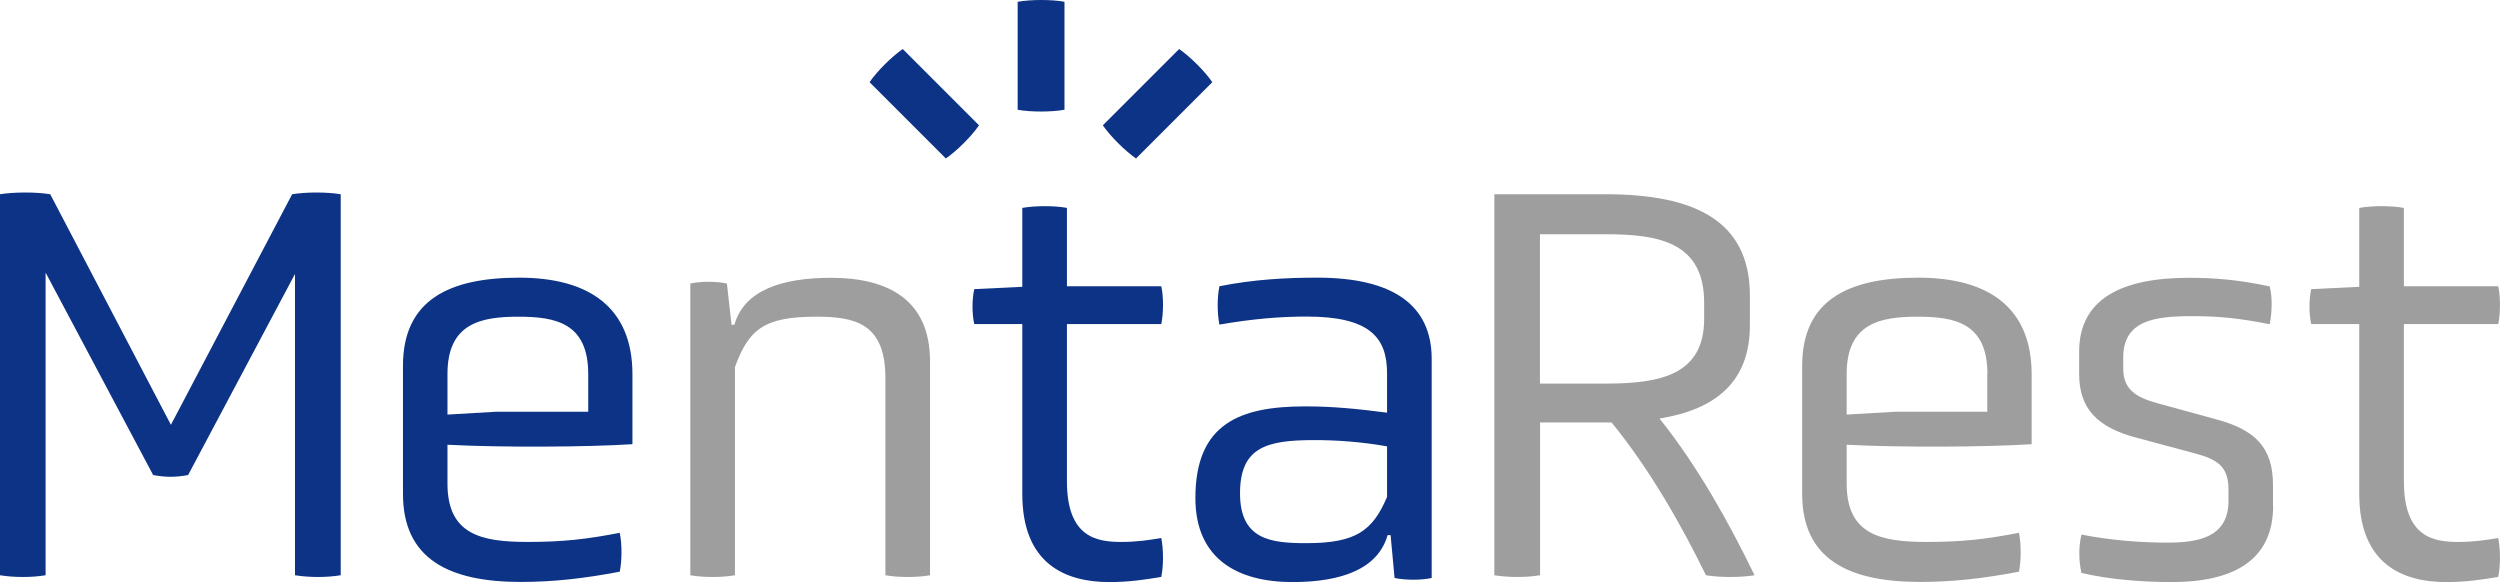 <?xml version="1.0" encoding="UTF-8"?><svg id="_レイヤー_2" xmlns="http://www.w3.org/2000/svg" viewBox="0 0 183.14 42.64"><defs><style>.cls-1{fill:#9e9e9f;}.cls-2{fill:#0d3387;}</style></defs><g id="_レイヤー_1-2"><g><g><path class="cls-2" d="m74.55.13v7.91c.48.09,1.09.13,1.7.13s1.23-.04,1.73-.13V.13c-.48-.09-1.09-.13-1.7-.13s-1.23.04-1.73.13Z"/><path class="cls-2" d="m86.38,3.59l-5.59,5.59c.56.81,1.59,1.84,2.43,2.43l5.59-5.59c-.56-.81-1.59-1.84-2.43-2.43Z"/><path class="cls-2" d="m66.13,3.59l5.59,5.59c-.56.81-1.59,1.84-2.43,2.43l-5.59-5.59c.56-.81,1.59-1.84,2.43-2.43Z"/></g><g><path class="cls-2" d="m21.62,20.05l-7.84,14.75c-.92.17-1.63.17-2.56,0l-7.88-14.83v22.17c-1.01.17-2.3.17-3.35,0V14.23c1.05-.17,2.68-.17,3.69,0l8.84,16.89,8.88-16.89c1.01-.17,2.56-.17,3.56,0v27.91c-1.01.17-2.3.17-3.35,0v-22.09Z"/><path class="cls-2" d="m46.32,32.54c-3.23.21-9.6.25-13.54.04v2.85c0,3.73,2.47,4.27,5.87,4.27,2.64,0,4.4-.21,6.75-.67.17.8.17,2.05,0,2.85-2.64.5-4.86.75-7.25.75-5.32,0-8.63-1.72-8.63-6.45v-9.39c0-4.82,3.39-6.45,8.51-6.45s8.3,2.18,8.3,7.08v5.11Zm-3.23-5.15c0-3.73-2.39-4.19-5.11-4.19s-5.2.46-5.2,4.19v2.98l3.6-.21h6.71v-2.77Z"/><path class="cls-1" d="m64.86,27.68c0-4.02-2.26-4.48-5.07-4.48-3.81,0-4.94.92-5.95,3.69v15.25c-.92.17-2.35.17-3.27,0v-21.37c.75-.17,1.93-.17,2.68,0l.34,3.02h.21c.71-2.51,3.44-3.44,7.08-3.44,4.15,0,7.25,1.59,7.25,6.12v15.67c-.92.17-2.35.17-3.27,0v-14.46Z"/><path class="cls-2" d="m74.89,23.74h-3.52c-.17-.75-.17-1.8,0-2.56l3.52-.17v-5.78c.96-.17,2.35-.17,3.27,0v5.74h6.91c.17.71.17,2.01,0,2.77h-6.91v11.52c0,4.11,2.18,4.44,3.98,4.44,1.13,0,2.01-.13,2.93-.29.17.84.17,2.05,0,2.85-1.22.21-2.39.38-3.81.38-3.23,0-6.37-1.34-6.37-6.45v-12.45Z"/><path class="cls-2" d="m101.86,39.2h-.21c-.71,2.51-3.44,3.44-6.96,3.44-4.07,0-7.12-1.72-7.12-6.16,0-5.49,3.31-6.71,8.05-6.71,2.01,0,3.73.17,5.99.46v-2.89c0-2.68-1.34-4.15-5.91-4.15-1.89,0-3.98.17-6.37.59-.17-.88-.17-1.97,0-2.81,2.51-.5,4.86-.63,7.17-.63,5.49,0,8.38,1.97,8.38,5.95v16.05c-.75.17-1.93.17-2.72,0l-.29-3.14Zm-.25-6.5c-1.89-.34-3.73-.46-5.32-.46-3.48,0-5.45.5-5.45,3.9s2.26,3.65,4.86,3.65c3.65,0,4.86-.92,5.91-3.39v-3.69Z"/><path class="cls-1" d="m109.46,14.23h8.17c6.5,0,10.56,1.93,10.56,7.42v2.18c0,4.11-2.47,6.16-6.62,6.83,2.85,3.56,5.15,7.75,6.96,11.48-1.01.17-2.56.17-3.56,0-1.76-3.6-4.07-7.71-6.91-11.19h-5.24v11.19c-1.05.17-2.3.17-3.35,0V14.23Zm15.38,7.96c0-4.4-3.23-5.03-7.21-5.03h-4.82v10.94h4.82c3.98,0,7.21-.63,7.21-4.74v-1.17Z"/><path class="cls-1" d="m148.82,32.54c-3.23.21-9.6.25-13.54.04v2.85c0,3.73,2.47,4.27,5.87,4.27,2.64,0,4.4-.21,6.75-.67.17.8.17,2.05,0,2.85-2.64.5-4.86.75-7.25.75-5.32,0-8.63-1.72-8.63-6.45v-9.39c0-4.82,3.39-6.45,8.51-6.45s8.3,2.18,8.3,7.08v5.11Zm-3.23-5.15c0-3.73-2.39-4.19-5.11-4.19s-5.2.46-5.2,4.19v2.98l3.6-.21h6.7v-2.77Z"/><path class="cls-1" d="m166.52,37.07c0,4.02-2.98,5.57-7.42,5.57-2.05,0-4.53-.17-6.62-.67-.21-.88-.21-1.97,0-2.81,2.14.42,4.32.59,6.29.59,2.18,0,4.48-.34,4.48-3.06v-.84c0-1.76-.92-2.22-2.47-2.64l-4.36-1.17c-2.77-.75-4.11-2.1-4.11-4.65v-1.63c0-3.86,3.1-5.41,8.05-5.41,1.8,0,3.56.13,5.91.63.21.84.17,1.89,0,2.77-2.35-.46-3.77-.59-5.7-.59-2.68,0-5.03.29-5.03,3.02v.84c0,1.55,1.01,2.1,2.47,2.51l4.27,1.17c2.85.75,4.23,2.01,4.23,4.82v1.55Z"/><path class="cls-1" d="m172.83,23.74h-3.52c-.17-.75-.17-1.8,0-2.56l3.52-.17v-5.78c.96-.17,2.35-.17,3.27,0v5.74h6.91c.17.71.17,2.01,0,2.77h-6.91v11.52c0,4.11,2.18,4.44,3.98,4.44,1.13,0,2.01-.13,2.93-.29.17.84.17,2.05,0,2.85-1.22.21-2.39.38-3.81.38-3.23,0-6.37-1.34-6.37-6.45v-12.45Z"/></g></g></g></svg>